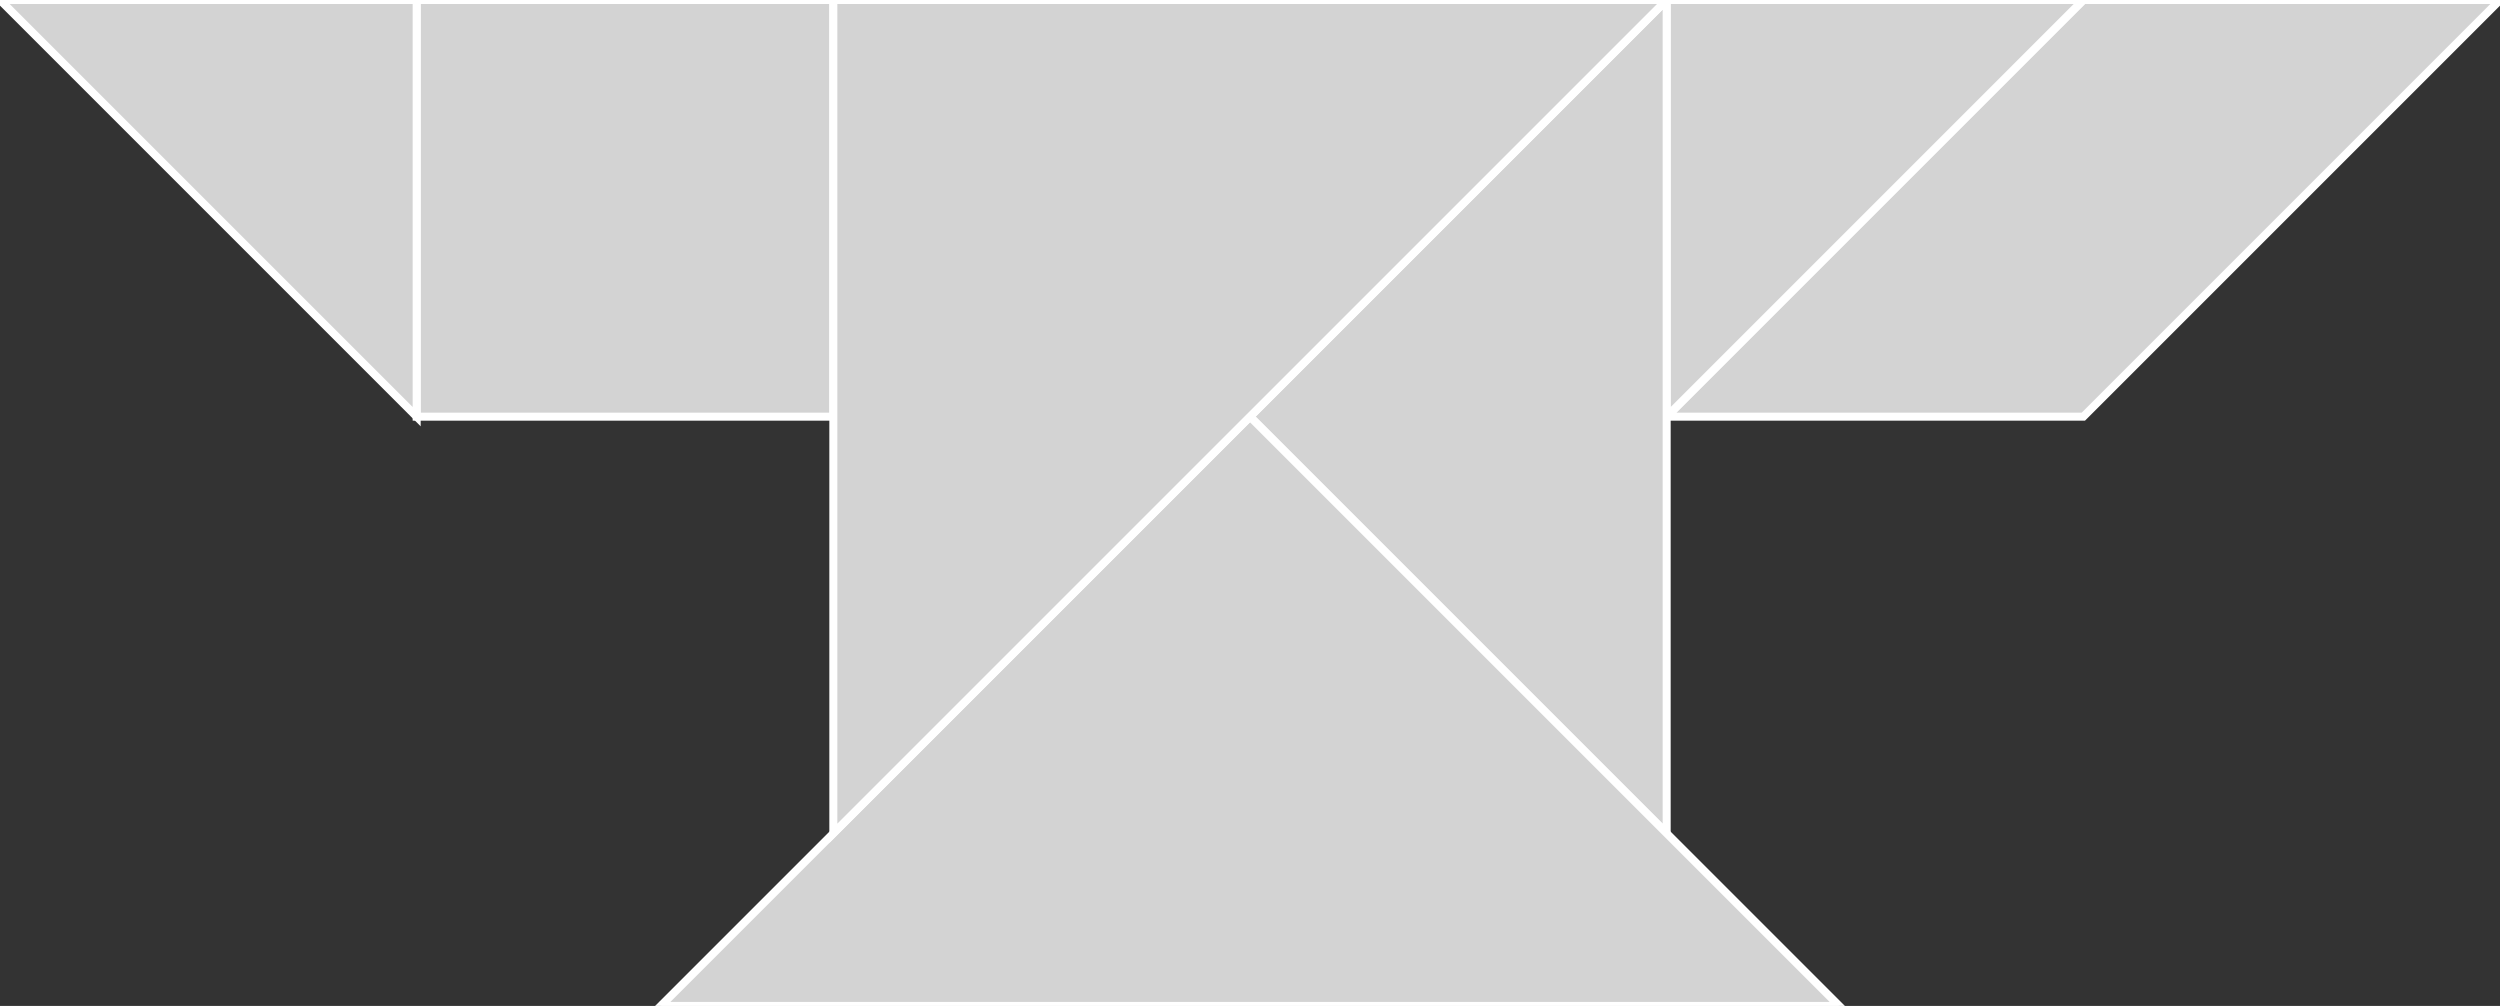 <?xml version="1.0" encoding="utf-8"?>
<svg baseProfile="full" height="100%" version="1.1" viewBox="0 0 312.0 125.539" width="100%" xmlns="http://www.w3.org/2000/svg" xmlns:ev="http://www.w3.org/2001/xml-events" xmlns:xlink="http://www.w3.org/1999/xlink"><rect x="0" y="0" width="312.0" height="125.539" fill="#333333" stroke="none"/><defs/><polygon fill="lightgray" id="1" points="52.0,52.0 104.0,52.0 104.0,0.0 52.0,0.0" stroke="white" strokewidth="1"/><polygon fill="lightgray" id="2" points="260.0,0.0 312.0,0.0 260.0,52.0 208.0,52.0" stroke="white" strokewidth="1"/><polygon fill="lightgray" id="3" points="52.0,52.0 52.0,0.0 0.0,0.0" stroke="white" strokewidth="1"/><polygon fill="lightgray" id="4" points="208.0,52.0 260.0,0.0 208.0,0.0" stroke="white" strokewidth="1"/><polygon fill="lightgray" id="5" points="208.0,104.0 156.0,52.0 208.0,0.0" stroke="white" strokewidth="1"/><polygon fill="lightgray" id="6" points="82.461,125.539 229.539,125.539 156.0,52.0" stroke="white" strokewidth="1"/><polygon fill="lightgray" id="7" points="104.0,104.0 104.0,0.0 208.0,0.0" stroke="white" strokewidth="1"/></svg>